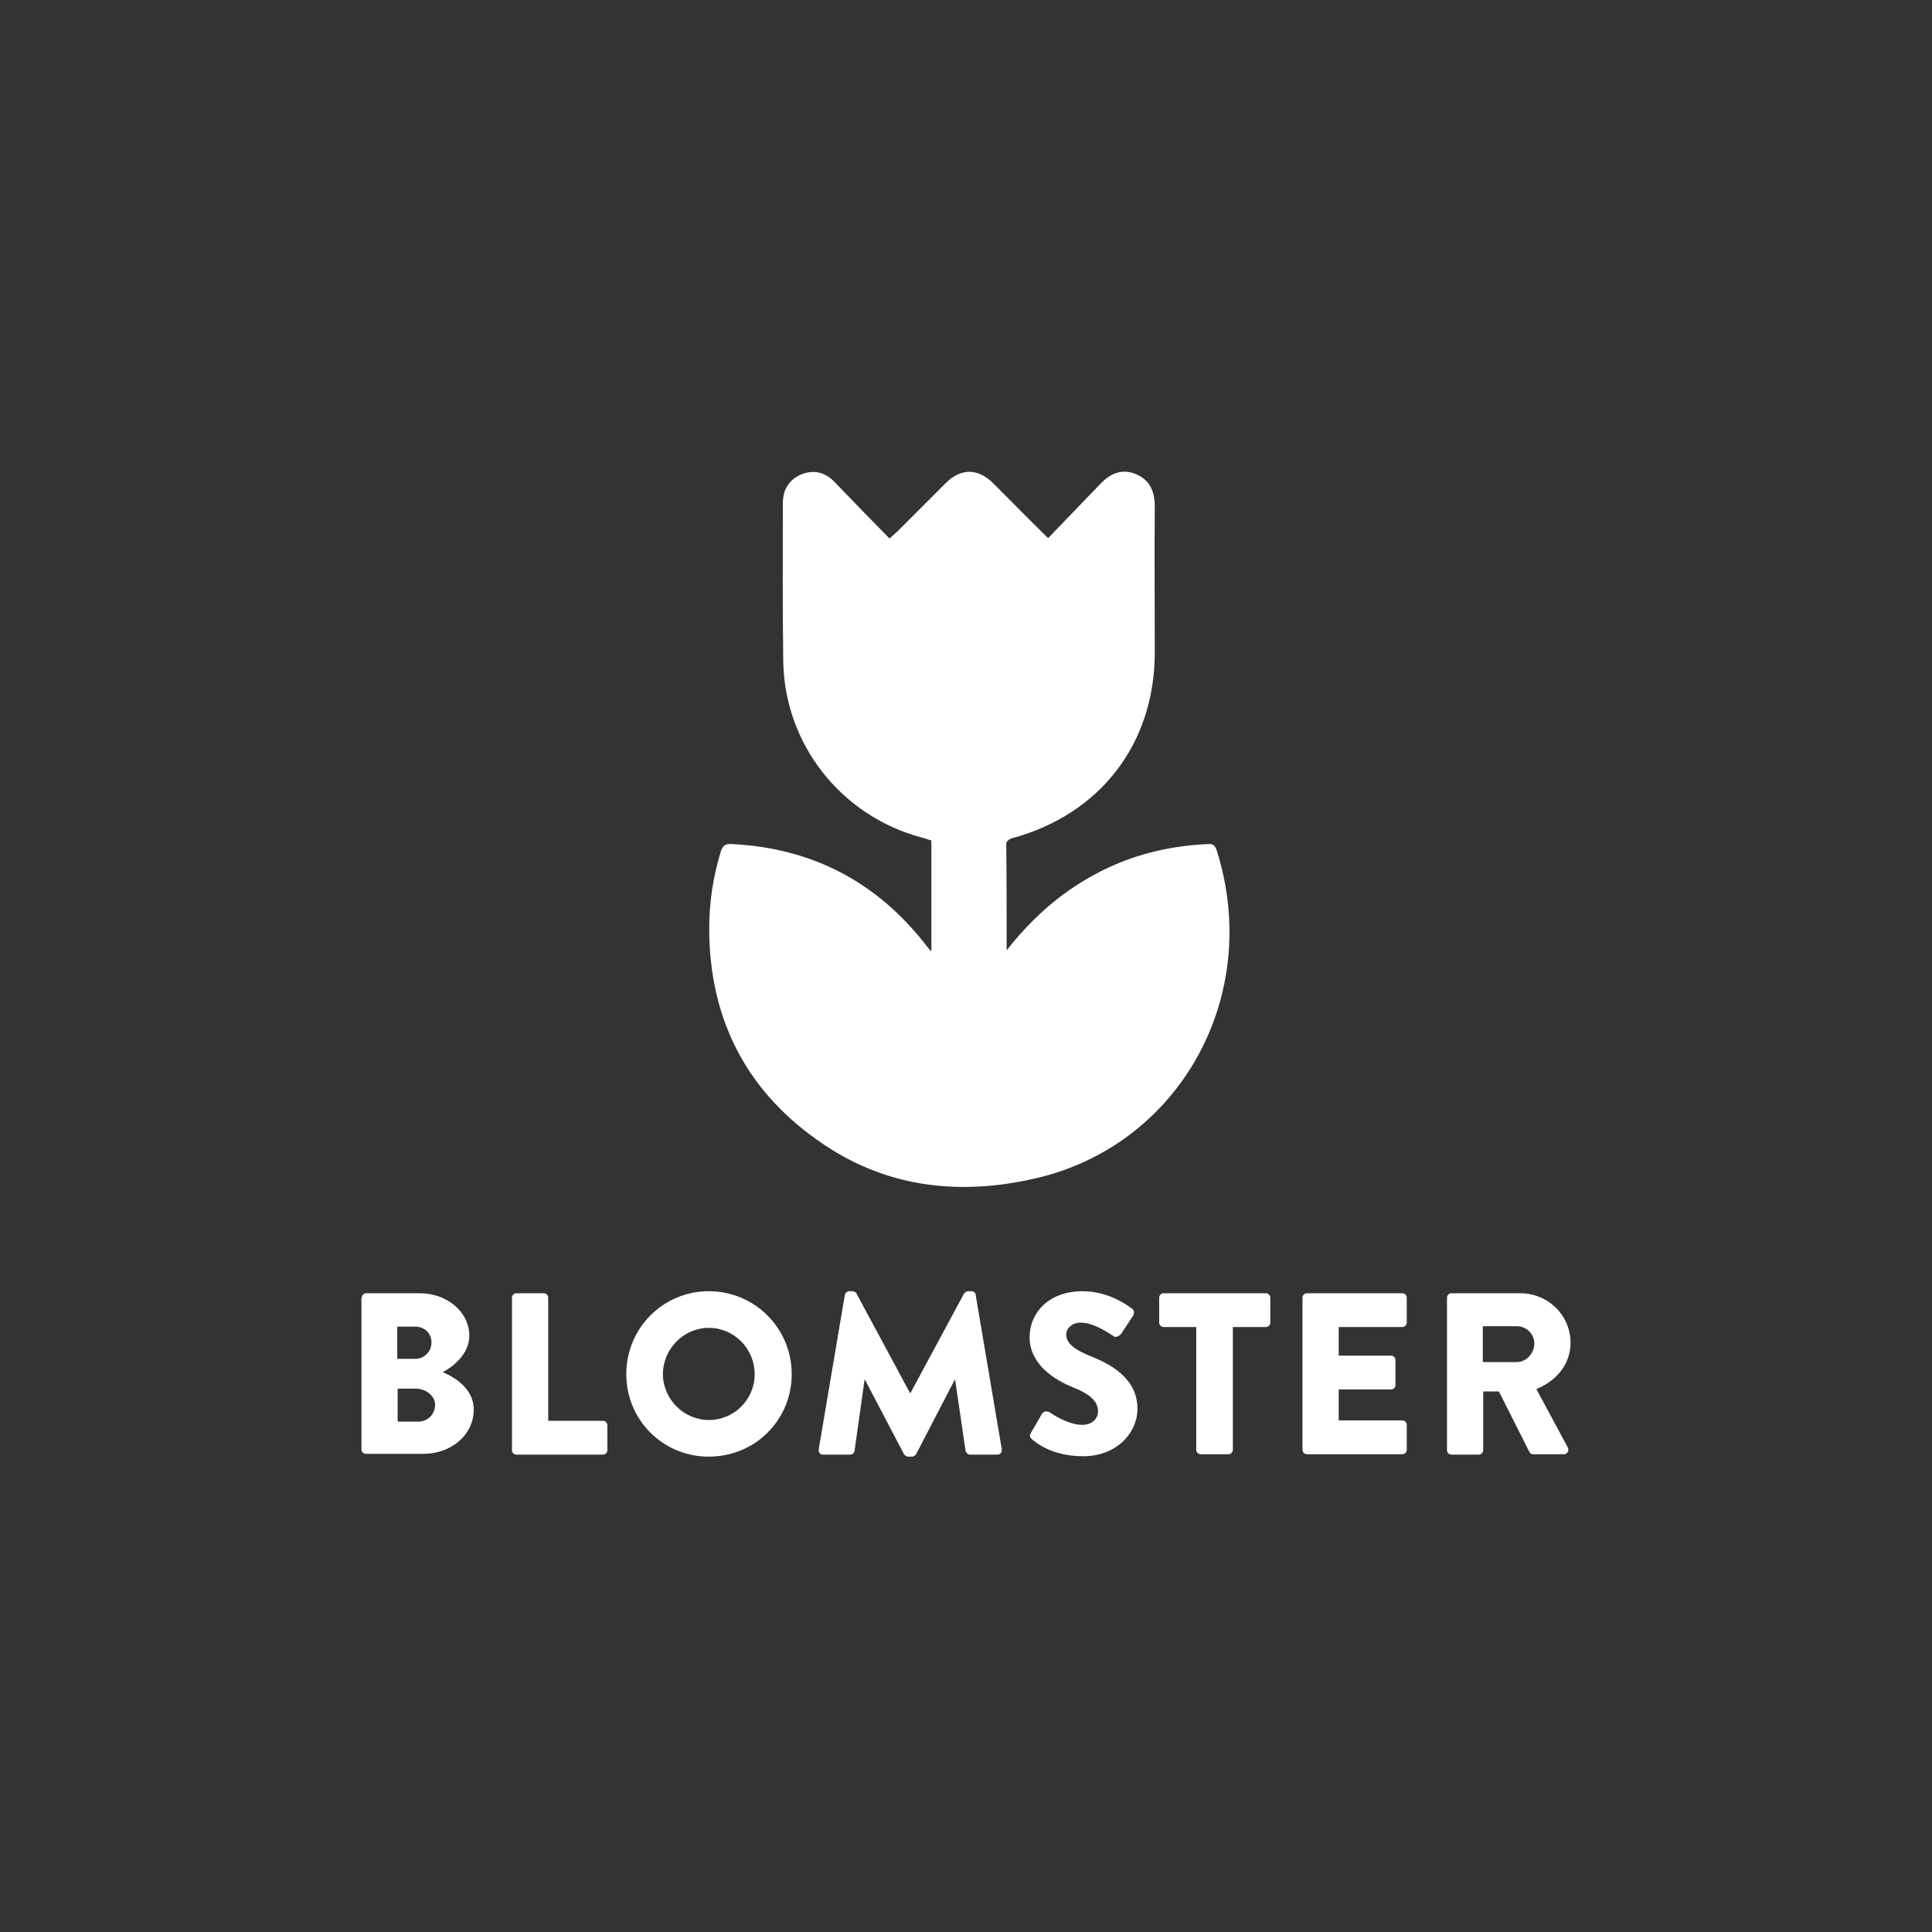 <?xml version="1.0" encoding="utf-8"?>
<!-- Generator: Adobe Illustrator 21.0.2, SVG Export Plug-In . SVG Version: 6.00 Build 0)  -->
<svg version="1.1" id="Layer_1" xmlns="http://www.w3.org/2000/svg" xmlns:xlink="http://www.w3.org/1999/xlink" x="0px" y="0px"
	 viewBox="0 0 480 480" style="enable-background:new 0 0 480 480;" xml:space="preserve">
<rect x="0" y="0" width="480" height="480" fill="#333333" stroke="none"/>
<style type="text/css">
	.st0{fill:none;}
	.st1{fill:#FFFFFF;}
	.st2{fill:#F26722;}
	.st3{enable-background:new    ;}
</style>
<rect class="st0" width="480" height="480"/>
<g>
	<path class="st1" d="M-284.3-876.8c-1.5,2.1-2.8,4.5-4.7,6.3c-53.2,53.2-106.5,106.3-159.7,159.5c-5.5,5.5-9.8,5.6-15.2,0
		c-30-30.9-59.9-61.9-89.9-92.9c-1.4-1.5-2.4-3.5-3.6-5.2c0-1.4,0-2.8,0-4.3c1.8-2.1,3.5-4.4,5.5-6.3c6.8-6.3,13.8-12.5,20.8-18.7
		c5.2-4.7,9.3-4.6,14.3,0.5c17.7,18,35.4,36,53,54c5.2,5.3,9.5,5.3,14.8,0.1c41.5-41.3,83-82.6,124.5-123.9c5.3-5.3,9.5-5.3,14.8,0
		c6.9,6.9,13.8,13.8,20.6,20.8c1.8,1.9,3.1,4.2,4.7,6.3C-284.3-879.3-284.3-878.1-284.3-876.8z"/>
</g>
<g id="_x36_q36EP_1_">
	<g>
		<path class="st1" d="M-260.4,625c-1.6,0.2-3.1,0.4-4.7,0.4c-56.2,0-112.4,0-168.6,0c-1.4,0-2.9,0-4.2,0
			c-4.4-27.5,18.3-66.2,48-82.1c11.5,9.9,25,15.4,40.4,15.4c15.2,0,28.7-5.4,40.3-15.5c23.7,13.4,39,33.3,45.7,59.5
			c1.7,6.4,2.1,13.2,3.2,19.8C-260.4,623.4-260.4,624.2-260.4,625z"/>
		<path class="st1" d="M-349.8,547.6c-27.2,0-49.1-22-49.1-49.1c0.1-27.5,21.8-49.5,49.2-49.5c27.2,0,49.6,22.3,49.5,49.4
			C-300.4,525.7-322.4,547.6-349.8,547.6z"/>
	</g>
</g>
<g id="gYKBUc.tif">
	<g>
		<path class="st1" d="M670.2,803.1c0-11.8,0-23.7,0-35.6c0-7.5,4.4-13.2,11.4-14.7c1.3-0.3,2.6-0.3,4-0.3c12.4,0,24.8,0,37.2,0
			c9.1,0,15.2,6.2,15.2,15.2c0,23.7,0,47.5,0,71.2c0,8.9-6.2,15.1-15.1,15.2c-12.5,0-25.1,0-37.6,0c-9,0-15.1-6.1-15.1-15.1
			C670.1,827,670.1,815,670.2,803.1C670.1,803.1,670.2,803.1,670.2,803.1z"/>
		<path class="st1" d="M704.2,677.6c8.5,7.9,16.8,15.3,23.1,24.8c2.9,4.4,5.4,9.1,5.7,14.6c0.6,11-5.7,19.3-16.8,22.5
			c-1,0.3-2.1,0.6-3.1,0.7c-1.8,0.2-2.7-0.8-2-2.5c2.1-4.7,1.8-9.3-0.2-13.9c-2.2-5.2-4.4-10.2-6.7-15.4c-0.7,1.8-1.4,3.8-2.2,5.7
			c-1.4,3.4-3,6.7-4.5,10.2c-1.8,4.4-1.9,8.9,0,13.4c0.7,1.7-0.1,2.9-1.7,2.5c-7.8-1.5-14.5-4.7-18.2-12.3c-2.8-6-2.9-12.1-0.3-18.1
			c2.8-6.7,7.1-12.3,12.1-17.5C694.1,687.3,699.1,682.5,704.2,677.6z"/>
	</g>
</g>
<g id="ynADIB.tif">
	<g>
		<path class="st1" d="M250.1,236.1c5.6-7.1,12-13.1,19.7-17.6c9.4-5.6,19.5-8.3,30.3-8.8c1.3-0.1,1.8,0.4,2.2,1.6
			c11.5,36.5-9.5,73.4-45.2,81.5c-18.3,4.2-36.2,2.4-52.2-8.3c-19.1-12.7-28.7-30.9-28.7-53.9c0-6.5,1-12.9,2.9-19.1
			c0.5-1.4,1.1-1.9,2.7-1.8c20,1,36.1,9.4,48.4,25.3c0.3,0.4,0.6,0.8,1.2,1.4c0-9.4,0-18.4,0-27.6c-0.9-0.2-1.7-0.6-2.7-0.8
			c-19.8-5.4-33.7-23.1-34.1-43.5c-0.2-13.2-0.1-26.4-0.1-39.5c0-3.3,1.5-5.8,4.5-7.1c3.1-1.3,6-0.6,8.3,1.8
			c4.5,4.7,9,9.3,13.7,14.1c0.9-0.8,1.4-1.3,1.9-1.7c4-4,8-8,12.1-12.1c3.7-3.7,7.9-3.7,11.7,0c4.4,4.4,8.8,8.9,13.7,13.7
			c4.4-4.6,8.8-9.1,13.1-13.6c2.5-2.6,5.4-3.7,8.7-2.3c3.5,1.4,4.7,4.4,4.7,8c-0.1,12.1,0,24.2,0,36.3c0,22.7-13.6,40.3-35.6,46.2
			c-0.6,0.2-1.3,0.8-1.3,1.3C250.1,218.6,250.1,227.3,250.1,236.1z"/>
	</g>
</g>
<g id="U5BcAQ.tif">
	<g>
		<path class="st1" d="M-502.4-261c0,2.1,0,4.1,0,6.2c-0.1,0.4-0.3,0.8-0.4,1.2c-1.2,4.8-3.4,8.9-7.2,12.2c-4.6,4-10.1,5.5-16.1,5.5
			c-57.2,0-114.5,0-171.7,0c-3,0-5.9,0-8.9,0c-7.6-0.1-13.9-2.9-18.2-9.1c-2-2.9-3-6.5-4.4-9.7c0-2.1,0-4.1,0-6.2
			c0.1-0.4,0.3-0.8,0.4-1.2c1.2-4.8,3.4-8.9,7.2-12.2c4.6-4,10.1-5.5,16.1-5.5c57.2,0,114.5,0,171.7,0c3,0,5.9,0,8.9,0
			c7.6,0.1,13.9,2.9,18.2,9.1C-504.8-267.9-503.8-264.3-502.4-261z"/>
		<path class="st1" d="M-502.4-341.3c0,1.9,0,3.8,0,5.8c-0.7,2.1-1.2,4.4-2.3,6.4c-4.3,8.5-11.4,12.6-20.9,12.6
			c-60.2,0-120.4,0-180.6,0c-0.7,0-1.5,0-2.2,0c-6.3-0.5-11.6-3.1-15.8-7.9c-2.8-3.2-4-7.1-5.2-11.1c0-1.9,0-3.8,0-5.8
			c1.4-3.4,2.4-7.1,4.4-10c4.5-6.4,11-9.1,18.9-9.1c60.1,0.1,120.3,0,180.4,0c0.8,0,1.6,0,2.4,0c6,0.4,11,2.9,15.2,7.3
			C-504.9-349.7-503.5-345.6-502.4-341.3z"/>
		<path class="st1" d="M-729.4-174.6c0-1.9,0-3.8,0-5.8c0.7-2.1,1.2-4.4,2.3-6.4c4.3-8.5,11.4-12.6,20.9-12.6
			c60.2,0,120.4,0,180.6,0c0.7,0,1.5,0,2.2,0c6.3,0.5,11.6,3.1,15.8,7.9c2.8,3.2,4,7.1,5.2,11.1c0,1.9,0,3.8,0,5.8
			c-1.4,3.4-2.4,7.1-4.4,10c-4.5,6.4-11,9.1-18.9,9.1c-60.1-0.1-120.3,0-180.4,0c-0.8,0-1.6,0-2.4,0c-6-0.4-11-2.9-15.2-7.3
			C-726.8-166.1-728.2-170.3-729.4-174.6z"/>
	</g>
</g>
<g id="k8CL6i.tif">
	<g>
		<path class="st1" d="M-153.6,761.7c1.8-2.1,1.6-4.8,2.5-7.2c3.7-10.5,10.3-18.7,19.1-25c23.4-16.8,49.5-22.3,77.7-16.9
			c9.8,1.9,18.1,6.4,22.1,16.4c0.6,1.6,1.6,1.7,2.9,1.3c7.9-2.5,15.9-4.9,24.3-7.5c-5.9-7.9-11.5-15.4-17.1-22.9
			c-3.7-5.1-7-10.5-10.5-15.8c-11.7-17.8,0.6-38.8,16.8-43.7c1.7-0.5,5-1.3,7.7-1.8c4.6,0,5.1,0.3,9.7,0.3c0.2,0.2,1.8,0.2,2.1,0.2
			c8.5,2.6,9.8,5.1,7.9,14.1c-2.1,0-4.3,0-6.4,0.1c-1.3-8.2-4.8-11.2-13-11.4c-16.1-0.5-24.8,12.7-17.9,27.2
			c5.2,10.8,13.1,19.8,19.8,29.5c3.7,5.2,7,10.6,10.9,15.6c8,10.5,8.3,22.1,4.7,33.8C3.4,769-11.1,784-29,795.8
			c-15.6,10.2-33,15.2-51.4,16.9c-13.2,1.3-26.3,0.8-38.9-3.2c-17.1-5.5-29.5-15.8-33.3-34.4c-0.1-0.5-0.6-1-1-1.4
			C-153.6,769.7-153.6,765.7-153.6,761.7z M-37.5,733c3.6-1,4.1-2.5,2.2-5.5c-1-1.5-2.2-2.9-3.7-4c-4.8-3.4-10.3-4.9-16-5.3
			c-20.6-1.6-40.5,2-59.8,9.2c-10.6,4-20.4,9.6-27.9,18.4c-6.2,7.2-9.4,15.6-7.1,25.2c2,8.2,7.5,13.7,14.5,17.7
			c12.9,7.4,27.1,8.9,43,9.3c4-0.2,9.6-0.6,15.1-1c21.8-1.4,41.9-8.5,60.8-19.1c17-9.4,25.4-31.5,14.4-49.8
			c-1.4-2.4-2.8-3.2-5.5-2.2c-6.8,2.3-13.8,4.4-20.7,6.4c-2.2,0.6-3.2,1.7-3.7,4c-0.8,4.7-3.3,8.6-6.1,12.3
			c-7.7,9.8-17.7,16.2-29.4,20.1c-12.9,4.3-26,7.1-39.5,3.9c-4.3-1-8.7-2.9-9.1-7.9c-0.5-5.2,4-6.8,7.8-8.6 M-33.8,734.6
			c-1.4,0.2-2.3,0.2-3.2,0.6c-21,6.7-42.1,13.3-62.4,21.8c-3.4,1.4-6.8,2.9-9.8,5.2c-1.3,1.1-3.4,2.2-2.6,4.4
			c0.7,2.1,2.9,2.2,4.7,2.4c4.8,0.5,9.5-0.2,14.3-0.8c18-2.5,34.9-8,49.3-19.4C-39,745.3-35.5,740.9-33.8,734.6z"/>
		<path class="st2" d="M5.1,653.2c2.1,0,4.3,0,6.4-0.1c-0.7,6.4-1.5,12.8-2.3,19.2c-0.1,0.9-0.2,2.1-1.3,2.1c-1.5,0-1.4-1.3-1.5-2.4
			C5.9,665.8,5.5,659.5,5.1,653.2z"/>
	</g>
</g>
<rect x="-239.8" y="841.9" class="st0" width="317.6" height="46"/>
<g class="st3">
	<path class="st1" d="M-156.6,875.7l2.7-4.7c0.5-0.7,1.5-0.6,1.9-0.3c0.2,0.1,4.3,3.1,8.1,3.1c2.3,0,3.9-1.4,3.9-3.4
		c0-2.4-2-4.2-5.9-5.8c-4.9-1.9-11.1-5.8-11.1-12.6c0-5.7,4.4-11.4,13.2-11.4c5.9,0,10.5,3,12.2,4.3c0.7,0.4,0.6,1.4,0.3,1.8
		l-2.9,4.4c-0.4,0.6-1.4,1.1-1.9,0.7c-0.5-0.3-4.7-3.4-8.2-3.4c-2.1,0-3.6,1.4-3.6,2.9c0,2.1,1.7,3.7,6.2,5.5
		c4.5,1.8,11.5,5.3,11.5,13c0,5.9-5.1,11.8-13.5,11.8c-7.4,0-11.5-3.1-12.9-4.4C-156.9,876.7-157.1,876.5-156.6,875.7z"/>
	<path class="st1" d="M-115.5,849.5h-8.2c-0.6,0-1.1-0.5-1.1-1.1v-6.2c0-0.6,0.5-1.1,1.1-1.1h25.4c0.6,0,1.1,0.5,1.1,1.1v6.2
		c0,0.6-0.5,1.1-1.1,1.1h-8.2V880c0,0.6-0.5,1.1-1.1,1.1h-6.9c-0.6,0-1.1-0.5-1.1-1.1V849.5z"/>
	<path class="st1" d="M-96.4,879.6l17.9-38.5c0.2-0.3,0.6-0.6,1-0.6h0.6c0.4,0,0.8,0.3,1,0.6l17.9,38.5c0.3,0.7-0.1,1.5-1,1.5h-6.3
		c-1,0-1.5-0.3-2-1.4l-2.1-4.5H-85l-2.1,4.6c-0.3,0.7-0.9,1.4-2.1,1.4h-6.3C-96.3,881.1-96.7,880.3-96.4,879.6z M-72.9,867.4
		l-4.3-9.4h-0.1l-4.3,9.4H-72.9z"/>
	<path class="st1" d="M-51.1,842.2c0-0.6,0.5-1.1,1.1-1.1h17.1c6.9,0,12.5,5.5,12.5,12.3c0,5.3-3.5,9.5-8.5,11.5l7.8,14.5
		c0.4,0.7,0,1.7-1,1.7h-7.6c-0.5,0-0.8-0.3-0.9-0.5l-7.6-15.1h-3.9V880c0,0.6-0.5,1.1-1.1,1.1H-50c-0.6,0-1.1-0.5-1.1-1.1V842.2z
		 M-33.6,858.2c2.3,0,4.3-2.2,4.3-4.6c0-2.4-2-4.3-4.3-4.3h-8.5v8.9H-33.6z"/>
	<path class="st1" d="M-5.3,849.5h-8.2c-0.6,0-1.1-0.5-1.1-1.1v-6.2c0-0.6,0.5-1.1,1.1-1.1h25.4c0.6,0,1.1,0.5,1.1,1.1v6.2
		c0,0.6-0.5,1.1-1.1,1.1H3.8V880c0,0.6-0.5,1.1-1.1,1.1h-6.9c-0.6,0-1.1-0.5-1.1-1.1V849.5z"/>
</g>
<rect x="548.2" y="342.1" class="st0" width="400" height="58"/>
<g class="st3">
	<path class="st1" d="M-419,652.9c0-0.6,0.5-1.1,1.1-1.1h6.9c0.6,0,1.1,0.5,1.1,1.1v37.8c0,0.6-0.5,1.1-1.1,1.1h-6.9
		c-0.6,0-1.1-0.5-1.1-1.1V652.9z"/>
	<path class="st1" d="M-397.9,652.2c0-0.6,0.5-1,1.1-1h1.4l22.8,22h0.1v-20.3c0-0.6,0.5-1.1,1.1-1.1h6.9c0.6,0,1.1,0.5,1.1,1.1v38.5
		c0,0.6-0.5,1-1.1,1h-0.9c-0.2,0-0.6-0.2-0.7-0.3l-22.6-22.7h-0.1v21.3c0,0.6-0.5,1.1-1.1,1.1h-6.8c-0.6,0-1.1-0.5-1.1-1.1
		L-397.9,652.2z"/>
	<path class="st1" d="M-351.3,652.9c0-0.6,0.5-1.1,1.1-1.1h23.7c0.6,0,1.1,0.5,1.1,1.1v6.2c0,0.6-0.5,1.1-1.1,1.1h-15.8v8.2h13
		c0.6,0,1.1,0.5,1.1,1.1v6.2c0,0.6-0.5,1.1-1.1,1.1h-13v13.9c0,0.6-0.5,1.1-1.1,1.1h-6.7c-0.6,0-1.1-0.5-1.1-1.1V652.9z"/>
	<path class="st1" d="M-299.1,651.2c11.4,0,20.6,9.2,20.6,20.6c0,11.4-9.1,20.5-20.6,20.5s-20.5-9.1-20.5-20.5
		C-319.7,660.4-310.6,651.2-299.1,651.2z M-299.1,683.2c6.3,0,11.4-5.1,11.4-11.4c0-6.3-5.1-11.5-11.4-11.5
		c-6.2,0-11.4,5.2-11.4,11.5C-310.5,678.1-305.4,683.2-299.1,683.2z"/>
</g>
<rect x="971.7" y="342.1" class="st0" width="400" height="58"/>
<g class="st3">
	<path class="st1" d="M549.4,915.6l2.7-4.7c0.5-0.7,1.5-0.6,1.9-0.3c0.2,0.1,4.3,3.1,8.1,3.1c2.3,0,3.9-1.4,3.9-3.4
		c0-2.4-2-4.2-5.9-5.8c-4.9-1.9-11.1-5.8-11.1-12.6c0-5.7,4.4-11.4,13.2-11.4c5.9,0,10.5,3,12.2,4.3c0.7,0.4,0.6,1.4,0.3,1.8
		L572,891c-0.4,0.6-1.4,1.1-1.9,0.7c-0.5-0.3-4.7-3.4-8.2-3.4c-2.1,0-3.6,1.4-3.6,2.9c0,2.1,1.7,3.7,6.2,5.5
		c4.5,1.8,11.5,5.3,11.5,13c0,5.9-5.1,11.8-13.5,11.8c-7.4,0-11.5-3.1-12.9-4.4C549.1,916.7,549,916.4,549.4,915.6z"/>
	<path class="st1" d="M585.4,882.1c0-0.6,0.5-1.1,1.1-1.1h23.7c0.6,0,1.1,0.5,1.1,1.1v6.2c0,0.6-0.5,1.1-1.1,1.1h-15.8v7.1h13
		c0.6,0,1.1,0.5,1.1,1.1v6.2c0,0.6-0.5,1.1-1.1,1.1h-13v7.7h15.8c0.6,0,1.1,0.5,1.1,1.1v6.2c0,0.6-0.5,1.1-1.1,1.1h-23.7
		c-0.6,0-1.1-0.5-1.1-1.1V882.1z"/>
	<path class="st1" d="M621.2,882.1c0-0.6,0.5-1.1,1.1-1.1h17.1c6.9,0,12.5,5.5,12.5,12.3c0,5.3-3.5,9.5-8.5,11.5l7.8,14.5
		c0.4,0.7,0,1.7-1,1.7h-7.6c-0.5,0-0.8-0.3-0.9-0.5l-7.6-15.1h-3.9V920c0,0.6-0.5,1.1-1.1,1.1h-6.8c-0.6,0-1.1-0.5-1.1-1.1V882.1z
		 M638.7,898.1c2.3,0,4.3-2.2,4.3-4.6c0-2.4-2-4.3-4.3-4.3h-8.5v8.9H638.7z"/>
	<path class="st1" d="M661.9,882.1c0-0.6,0.5-1.1,1.1-1.1h23.7c0.6,0,1.1,0.5,1.1,1.1v6.2c0,0.6-0.5,1.1-1.1,1.1h-15.8v7.1h13
		c0.6,0,1.1,0.5,1.1,1.1v6.2c0,0.6-0.5,1.1-1.1,1.1h-13v7.7h15.8c0.6,0,1.1,0.5,1.1,1.1v6.2c0,0.6-0.5,1.1-1.1,1.1H663
		c-0.6,0-1.1-0.5-1.1-1.1V882.1z"/>
	<path class="st1" d="M701.7,881.4c0.1-0.5,0.6-0.9,1-0.9h0.9c0.3,0,0.8,0.2,1,0.6l13.3,24.7h0.1l13.3-24.7c0.2-0.3,0.7-0.6,1-0.6
		h0.9c0.5,0,1,0.4,1,0.9l6.5,38.4c0.1,0.7-0.4,1.3-1.1,1.3h-6.7c-0.5,0-1-0.5-1.1-0.9l-2.6-17.7H729l-9.6,18.5
		c-0.2,0.3-0.7,0.6-1,0.6h-1c-0.3,0-0.8-0.3-1-0.6l-9.7-18.5h-0.1l-2.5,17.7c-0.1,0.5-0.5,0.9-1.1,0.9h-6.7c-0.7,0-1.2-0.5-1.1-1.3
		L701.7,881.4z"/>
	<path class="st1" d="M767.8,880.5c11.4,0,20.6,9.2,20.6,20.6c0,11.4-9.1,20.5-20.6,20.5c-11.4,0-20.5-9.1-20.5-20.5
		C747.3,889.7,756.4,880.5,767.8,880.5z M767.8,912.5c6.3,0,11.4-5.1,11.4-11.4c0-6.3-5.1-11.5-11.4-11.5c-6.2,0-11.4,5.2-11.4,11.5
		C756.5,907.3,761.6,912.5,767.8,912.5z"/>
	<path class="st1" d="M797.6,881.5c0-0.6,0.5-1,1.1-1h1.4l22.8,22h0.1v-20.3c0-0.6,0.5-1.1,1.1-1.1h6.9c0.6,0,1.1,0.5,1.1,1.1v38.5
		c0,0.6-0.5,1-1.1,1H830c-0.2,0-0.6-0.2-0.7-0.3l-22.6-22.7h-0.1V920c0,0.6-0.5,1.1-1.1,1.1h-6.8c-0.6,0-1.1-0.5-1.1-1.1
		L797.6,881.5z"/>
	<path class="st1" d="M844.2,882.1c0-0.6,0.5-1.1,1.1-1.1h6.9c0.6,0,1.1,0.5,1.1,1.1V920c0,0.6-0.5,1.1-1.1,1.1h-6.9
		c-0.6,0-1.1-0.5-1.1-1.1V882.1z"/>
</g>
<rect x="1480.8" y="342.1" class="st0" width="400" height="58"/>
<g class="st3">
	<path class="st1" d="M89.9,322.4c0-0.6,0.5-1.1,1.1-1.1h13.3c6.7,0,12.3,4.6,12.3,10.6c0,4.4-3.9,7.6-6.6,9c3,1.3,7.7,4.1,7.7,9.3
		c0,6.4-5.7,11-12.5,11H90.9c-0.6,0-1.1-0.5-1.1-1.1V322.4z M103.2,337.6c2.2,0,4-1.8,4-4.1c0-2.3-1.8-3.9-4-3.9h-4.5v8H103.2z
		 M104,353.2c2.2,0,4.1-1.8,4.1-4.2c0-2.3-2.5-4-4.7-4h-4.6v8.2H104z"/>
	<path class="st1" d="M127.2,322.4c0-0.6,0.5-1.1,1.1-1.1h6.8c0.6,0,1.1,0.5,1.1,1.1V353h13.6c0.6,0,1.1,0.5,1.1,1.1v6.2
		c0,0.6-0.5,1.1-1.1,1.1h-21.5c-0.6,0-1.1-0.5-1.1-1.1V322.4z"/>
	<path class="st1" d="M176.1,320.8c11.4,0,20.6,9.2,20.6,20.6s-9.1,20.5-20.6,20.5c-11.4,0-20.5-9.1-20.5-20.5
		S164.7,320.8,176.1,320.8z M176.1,352.8c6.3,0,11.4-5.1,11.4-11.4c0-6.3-5.1-11.5-11.4-11.5c-6.2,0-11.4,5.2-11.4,11.5
		C164.7,347.6,169.9,352.8,176.1,352.8z"/>
	<path class="st1" d="M209.9,321.7c0.1-0.5,0.6-0.9,1-0.9h0.9c0.3,0,0.8,0.2,1,0.6l13.3,24.7h0.1l13.3-24.7c0.2-0.3,0.7-0.6,1-0.6
		h0.9c0.5,0,1,0.4,1,0.9l6.5,38.4c0.1,0.7-0.4,1.3-1.1,1.3H241c-0.5,0-1-0.5-1.1-0.9l-2.6-17.7h-0.1l-9.6,18.5
		c-0.2,0.3-0.7,0.6-1,0.6h-1c-0.3,0-0.8-0.3-1-0.6l-9.7-18.5h-0.1l-2.5,17.7c-0.1,0.5-0.5,0.9-1.1,0.9h-6.7c-0.7,0-1.2-0.5-1.1-1.3
		L209.9,321.7z"/>
	<path class="st1" d="M256.2,355.9l2.7-4.7c0.5-0.7,1.5-0.6,1.9-0.3c0.2,0.1,4.3,3.1,8.1,3.1c2.3,0,3.9-1.4,3.9-3.4
		c0-2.4-2-4.2-5.9-5.8c-4.9-1.9-11.1-5.8-11.1-12.6c0-5.7,4.4-11.4,13.2-11.4c5.9,0,10.5,3,12.2,4.3c0.7,0.4,0.6,1.4,0.3,1.8
		l-2.9,4.4c-0.4,0.6-1.4,1.1-1.9,0.7c-0.5-0.3-4.7-3.4-8.2-3.4c-2.1,0-3.6,1.4-3.6,2.9c0,2.1,1.7,3.7,6.2,5.5
		c4.5,1.8,11.5,5.3,11.5,13c0,5.9-5.1,11.8-13.5,11.8c-7.4,0-11.5-3.1-12.9-4.4C255.9,357,255.7,356.7,256.2,355.9z"/>
	<path class="st1" d="M297.3,329.7h-8.2c-0.6,0-1.1-0.5-1.1-1.1v-6.2c0-0.6,0.5-1.1,1.1-1.1h25.4c0.6,0,1.1,0.5,1.1,1.1v6.2
		c0,0.6-0.5,1.1-1.1,1.1h-8.2v30.5c0,0.6-0.5,1.1-1.1,1.1h-6.9c-0.6,0-1.1-0.5-1.1-1.1V329.7z"/>
	<path class="st1" d="M323.6,322.4c0-0.6,0.5-1.1,1.1-1.1h23.7c0.6,0,1.1,0.5,1.1,1.1v6.2c0,0.6-0.5,1.1-1.1,1.1h-15.8v7.1h13
		c0.6,0,1.1,0.5,1.1,1.1v6.2c0,0.6-0.5,1.1-1.1,1.1h-13v7.7h15.8c0.6,0,1.1,0.5,1.1,1.1v6.2c0,0.6-0.5,1.1-1.1,1.1h-23.7
		c-0.6,0-1.1-0.5-1.1-1.1V322.4z"/>
	<path class="st1" d="M359.5,322.4c0-0.6,0.5-1.1,1.1-1.1h17.1c6.9,0,12.5,5.5,12.5,12.3c0,5.3-3.5,9.5-8.5,11.5l7.8,14.5
		c0.4,0.7,0,1.7-1,1.7h-7.6c-0.5,0-0.8-0.3-0.9-0.5l-7.6-15.1h-3.9v14.6c0,0.6-0.5,1.1-1.1,1.1h-6.8c-0.6,0-1.1-0.5-1.1-1.1V322.4z
		 M376.9,338.4c2.3,0,4.3-2.2,4.3-4.6s-2-4.3-4.3-4.3h-8.5v8.9H376.9z"/>
</g>
<rect x="-49.2" y="-388.4" class="st0" width="448.2" height="58"/>
<g>
	<g>
		<path class="st1" d="M-178.8,100.5c-9.1-14.5-18.3-29.1-27.3-43.7c-1.7-2.7-3.9-3.8-7-3.8c-17.9,0.1-35.9,0.1-53.7,0
			c-3.3,0-5.4,1.2-7.1,4c-8.8,14.2-17.6,28.4-26.6,42.6c-1.7,2.8-2.1,5.4-1.5,8.6c7.8,38.4,15.5,76.9,23.1,115.4
			c0.9,4.4,2.9,6.1,7.5,6.1c10.5,0,21,0,31.5,0c10.6,0,21.3,0,31.9,0c4,0,6.3-1.8,7.1-5.7c7.8-39.1,15.6-78,23.4-117.1
			C-177.1,104.4-177.5,102.5-178.8,100.5z"/>
		<g id="JGIUx1.tif">
			<g>
				<path class="st1" d="M-321.5,137.6c2.1-0.1,4.2,0,6.3,0c6.7,0,6.7,0,6.9,6.7c0.1,1.4,0.7,3.3,1.7,4.2c7.1,6.7,9.8,14.8,8.5,24.5
					c-2.1,15.8-5.7,31.3-10.9,46.4c-1.2,3.5-2.9,6.8-4.3,10.2c-11,0-21.8,0-32.8,0c-0.6-1-1.2-1.8-1.6-2.9
					c-6.8-17.5-11.2-35.6-13.7-54.3c-1-7.8,0.2-15.2,5.9-20.8c3.5-3.5,5-7.1,4.4-11.7c-0.3-1.9,0.7-2.3,2.4-2.3
					c3.6,0.1,7.1,0,10.6,0c0.4,0,0.7,0,1-0.1"/>
			</g>
		</g>
	</g>
	<g class="st3">
		<path class="st1" d="M-441,257.8c0-0.7,0.6-1.4,1.4-1.4h6.7c0.7,0,1.4,0.6,1.4,1.4v15l12.7-15.8c0.2-0.3,0.7-0.6,1.1-0.6h7.2
			c1.1,0,1.7,1.3,1,2.1l-13.4,16.7l14.6,19c0.6,0.9,0,2.1-1.1,2.1h-7.9c-0.4,0-0.9-0.2-1-0.4l-13.2-17.9v17c0,0.7-0.6,1.4-1.4,1.4
			h-6.7c-0.8,0-1.4-0.6-1.4-1.4V257.8z"/>
		<path class="st1" d="M-400.2,257.5c0-0.6,0.5-1.1,1.1-1.1h6.9c0.6,0,1.1,0.5,1.1,1.1v37.8c0,0.6-0.5,1.1-1.1,1.1h-6.9
			c-0.6,0-1.1-0.5-1.1-1.1V257.5z"/>
		<path class="st1" d="M-381.3,291l2.7-4.7c0.5-0.7,1.5-0.6,1.9-0.3c0.2,0.1,4.3,3.1,8.1,3.1c2.3,0,3.9-1.4,3.9-3.4
			c0-2.4-2-4.2-5.9-5.8c-4.9-1.9-11.1-5.8-11.1-12.6c0-5.7,4.4-11.4,13.2-11.4c5.9,0,10.5,3,12.2,4.3c0.7,0.4,0.6,1.4,0.3,1.8
			l-2.9,4.4c-0.4,0.6-1.4,1.1-1.9,0.7c-0.5-0.3-4.7-3.4-8.2-3.4c-2.1,0-3.6,1.4-3.6,2.9c0,2.1,1.7,3.7,6.2,5.5
			c4.5,1.8,11.5,5.3,11.5,13c0,5.9-5.1,11.8-13.5,11.8c-7.4,0-11.5-3.1-12.9-4.4C-381.6,292-381.8,291.8-381.3,291z"/>
		<path class="st1" d="M-340.2,264.8h-8.2c-0.6,0-1.1-0.5-1.1-1.1v-6.2c0-0.6,0.5-1.1,1.1-1.1h25.4c0.6,0,1.1,0.5,1.1,1.1v6.2
			c0,0.6-0.5,1.1-1.1,1.1h-8.2v30.5c0,0.6-0.5,1.1-1.1,1.1h-6.9c-0.6,0-1.1-0.5-1.1-1.1V264.8z"/>
		<path class="st1" d="M-313.9,257.5c0-0.6,0.5-1.1,1.1-1.1h23.7c0.6,0,1.1,0.5,1.1,1.1v6.2c0,0.6-0.5,1.1-1.1,1.1h-15.8v7.1h13
			c0.6,0,1.1,0.5,1.1,1.1v6.2c0,0.6-0.5,1.1-1.1,1.1h-13v7.7h15.8c0.6,0,1.1,0.5,1.1,1.1v6.2c0,0.6-0.5,1.1-1.1,1.1h-23.7
			c-0.6,0-1.1-0.5-1.1-1.1V257.5z"/>
	</g>
	<g class="st3">
		<path class="st1" d="M-265.4,256.9c0.1-0.3,0.4-0.5,0.7-0.5h0.8c0.5,0,0.9,0.3,0.7,0.8l-12.6,38.7c-0.1,0.3-0.5,0.5-0.7,0.5h-0.9
			c-0.5,0-0.8-0.3-0.6-0.8L-265.4,256.9z"/>
	</g>
	<g class="st3">
		<path class="st1" d="M-254.5,257.5c0-0.6,0.5-1.1,1.1-1.1h7c0.6,0,1.1,0.5,1.1,1.1v23.2c0,4,3,7.2,7,7.2c4.1,0,7.1-3.2,7.1-7.2
			v-23.2c0-0.6,0.5-1.1,1.1-1.1h7c0.6,0,1.1,0.5,1.1,1.1v23.6c0,8.7-7.3,15.9-16.3,15.9c-9,0-16.2-7.2-16.2-15.9V257.5z"/>
		<path class="st1" d="M-210.4,257.5c0-0.6,0.5-1.1,1.1-1.1h17.1c6.9,0,12.5,5.5,12.5,12.3c0,5.3-3.5,9.5-8.5,11.5l7.8,14.5
			c0.4,0.7,0,1.7-1,1.7h-7.6c-0.5,0-0.8-0.3-0.9-0.5l-7.6-15.1h-3.9v14.6c0,0.6-0.5,1.1-1.1,1.1h-6.8c-0.6,0-1.1-0.5-1.1-1.1V257.5z
			 M-192.9,273.5c2.3,0,4.3-2.2,4.3-4.6s-2-4.3-4.3-4.3h-8.5v8.9H-192.9z"/>
		<path class="st1" d="M-169.8,256.9c0-0.6,0.5-1,1.1-1h1.4l22.8,22h0.1v-20.3c0-0.6,0.5-1.1,1.1-1.1h6.9c0.6,0,1.1,0.5,1.1,1.1V296
			c0,0.6-0.5,1-1.1,1h-0.9c-0.2,0-0.6-0.2-0.7-0.3l-22.6-22.7h-0.1v21.3c0,0.6-0.5,1.1-1.1,1.1h-6.8c-0.6,0-1.1-0.5-1.1-1.1
			L-169.8,256.9z"/>
		<path class="st1" d="M-123.2,257.5c0-0.6,0.5-1.1,1.1-1.1h23.7c0.6,0,1.1,0.5,1.1,1.1v6.2c0,0.6-0.5,1.1-1.1,1.1h-15.8v7.1h13
			c0.6,0,1.1,0.5,1.1,1.1v6.2c0,0.6-0.5,1.1-1.1,1.1h-13v7.7h15.8c0.6,0,1.1,0.5,1.1,1.1v6.2c0,0.6-0.5,1.1-1.1,1.1h-23.7
			c-0.6,0-1.1-0.5-1.1-1.1V257.5z"/>
	</g>
</g>
<g id="JoXS1J.tif">
	<g>
		<path class="st1" d="M102-354.9c0,3.3,0,6.7,0,10c-2.9,8.2-7.6,14.8-15.8,18.9C-3.9-281.4-94-236.6-184.1-192
			c-19.2,9.5-39.2-2.8-39.2-24.2c-0.1-89.2-0.1-178.3,0.1-267.5c0-4.9,1.4-10.4,3.8-14.7c7.1-12.6,22.2-16,36.7-8.8
			c87.8,43.5,175.5,87,263.3,130.3C90.6-371.9,98.7-365.9,102-354.9z"/>
	</g>
</g>
<g id="edgxyv_1_">
	<g>
		<path class="st1" d="M493.5-353.9c0,33.5,0,67,0,100.5c0,13.3-3.2,25.6-11.9,36.2c-10.8,13.1-24.9,19.3-41.5,19.4
			c-68.8,0.2-137.7,0.3-206.5,0c-30.9-0.2-52.9-22.7-53.1-53.8c-0.2-68.3-0.2-136.7,0-205c0.1-31.7,22.7-54,54.3-54.1
			c68-0.1,136-0.1,204,0c32.1,0,54.5,22.6,54.6,54.9C493.6-421.9,493.5-387.9,493.5-353.9z"/>
	</g>
</g>
</svg>
